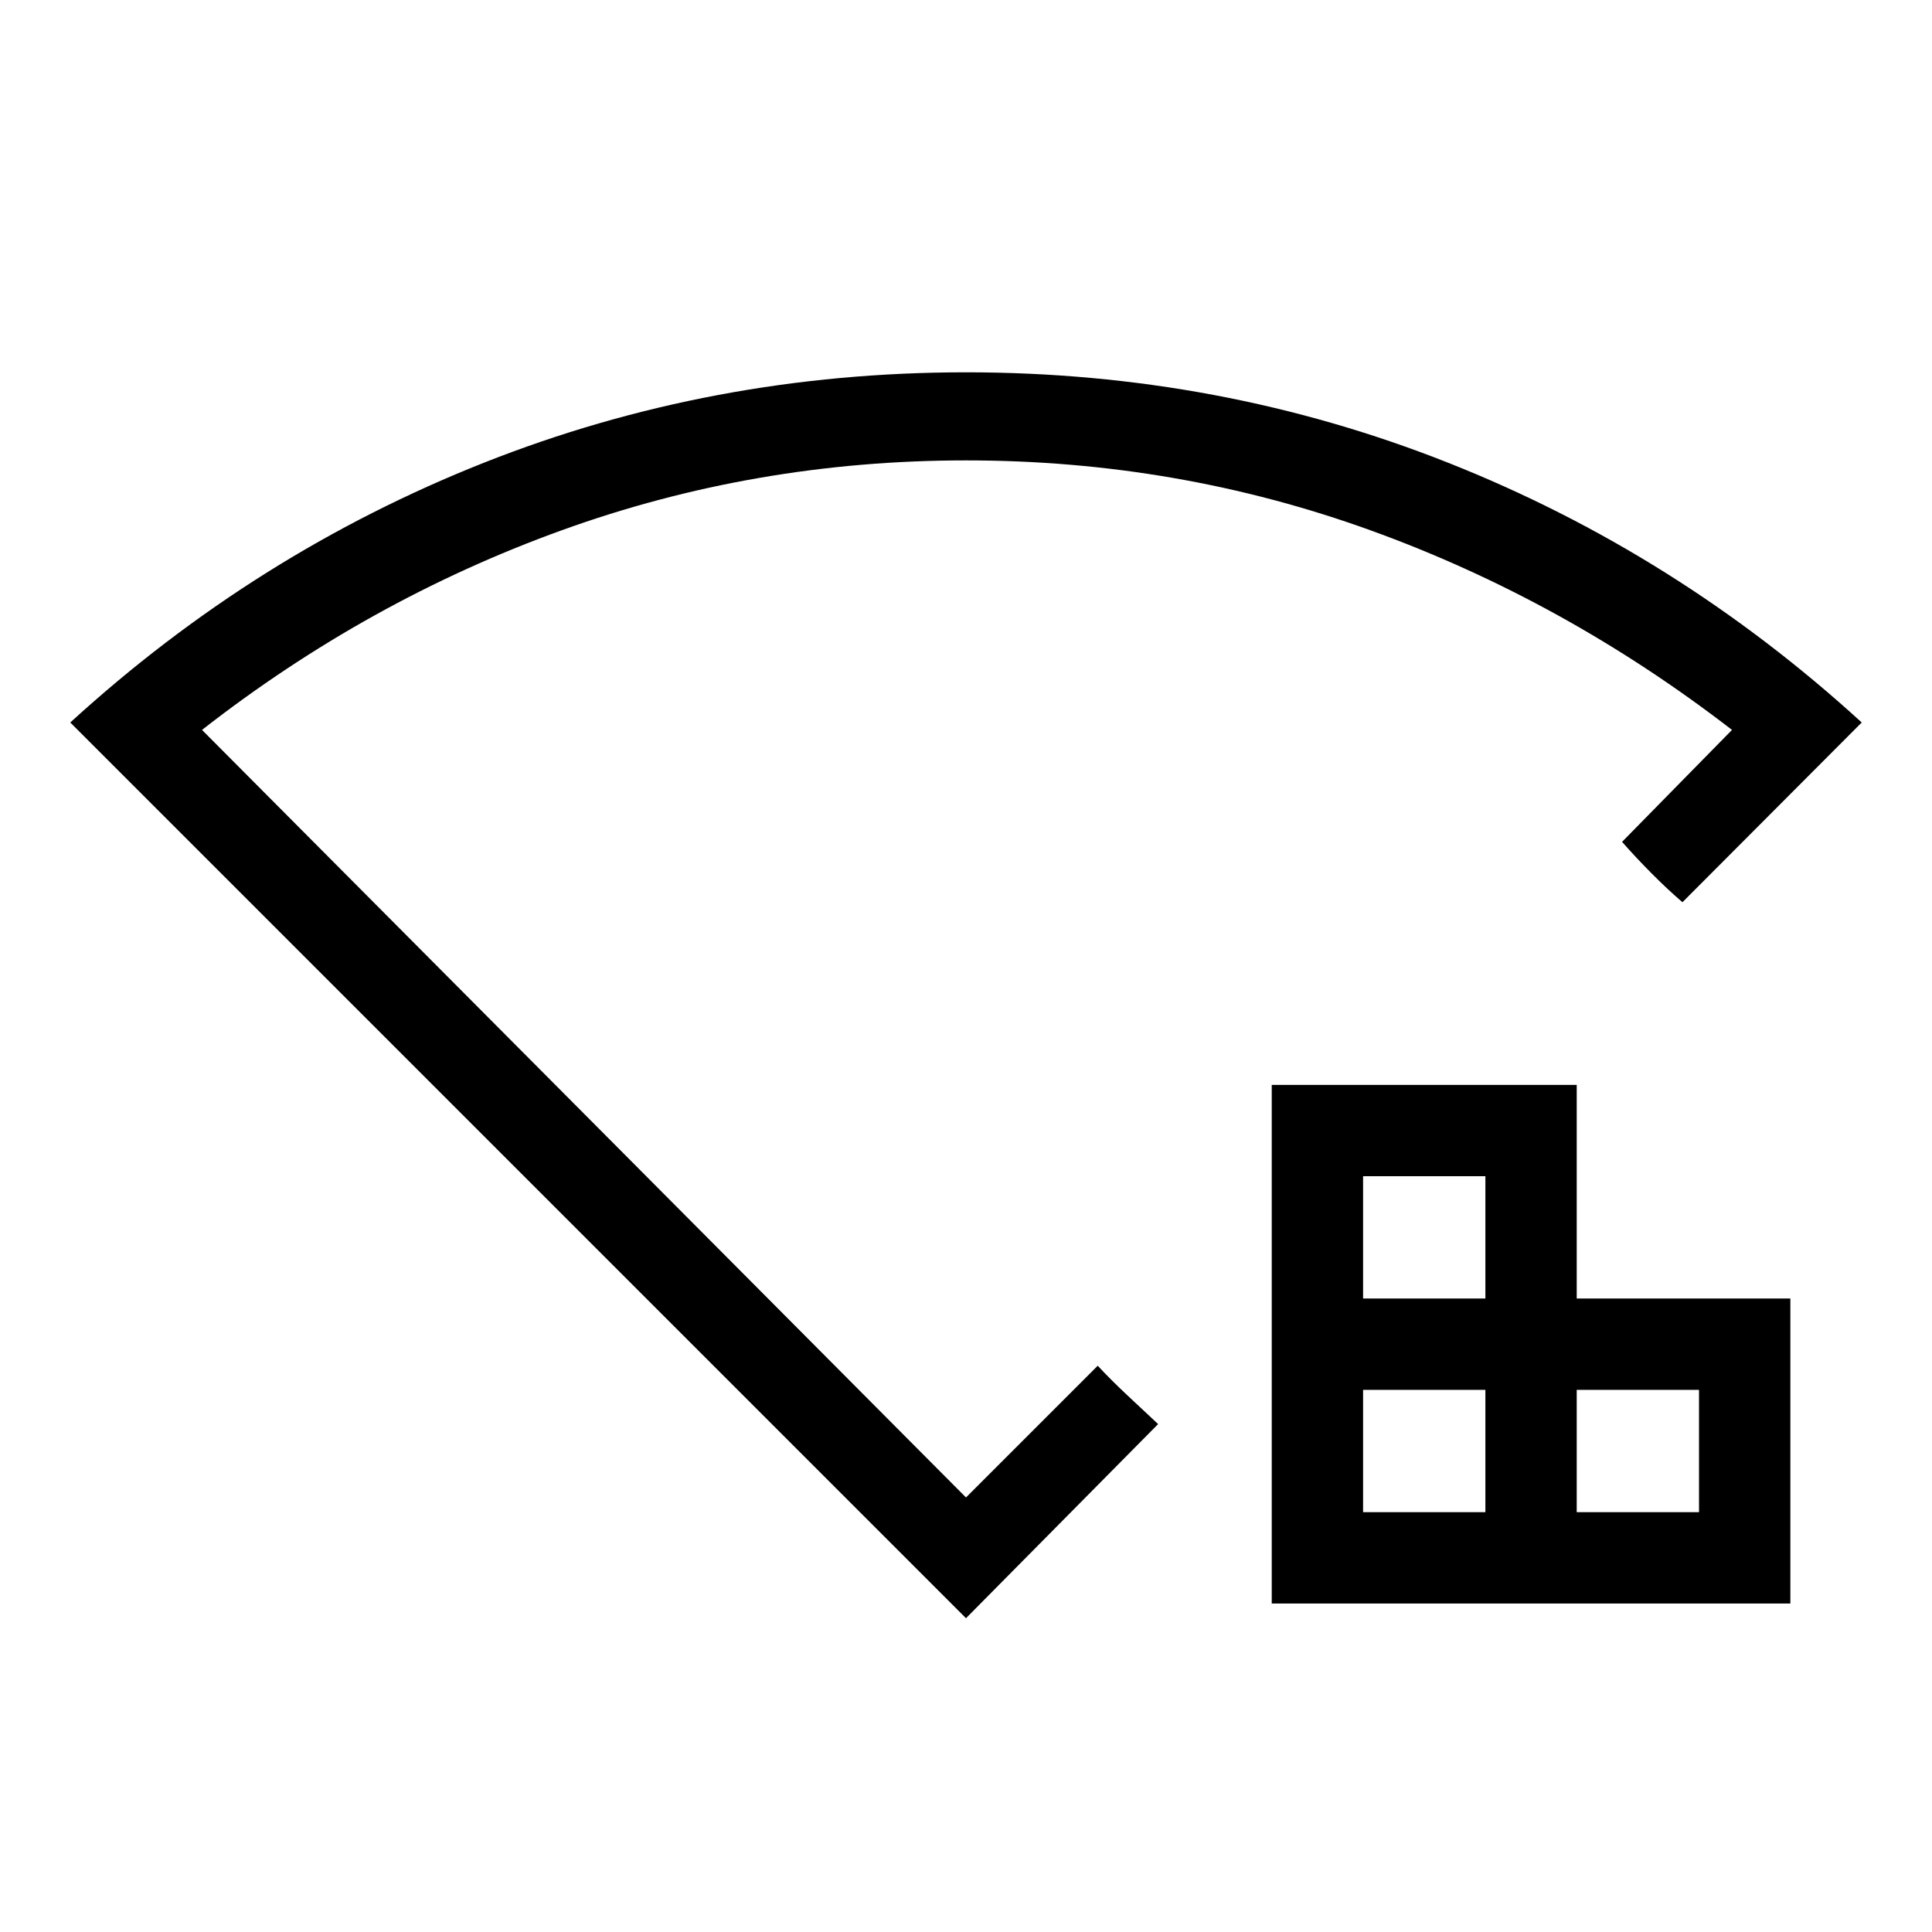 <svg xmlns="http://www.w3.org/2000/svg" height="48" viewBox="0 -960 960 960" width="48"><path d="M677.31-208.62h60.77v-60.76h-60.77v60.76Zm0-106.15h60.77v-60.77h-60.77v60.77Zm106.15 106.15h60.77v-60.76h-60.77v60.76Zm-151.54 45.39v-257.69h151.54v106.15h106.16v151.54h-257.7ZM480-155.92 34.92-601q92-84.08 205.45-129.04Q353.82-775 480-775q126.18 0 239.63 44.96Q833.08-685.08 925.08-601L836-511.69q-7.62-6.55-15.5-14.5t-14.5-15.5l54.62-55.62q-83.39-64.38-179.55-99.15-96.16-34.77-201.04-34.77t-201.02 34.76q-96.14 34.76-178.63 99.16L480-215.92l65.46-65.46q6.22 6.72 14.5 14.5 8.29 7.77 15.5 14.5L480-155.92Zm0-318.16Z"/></svg>